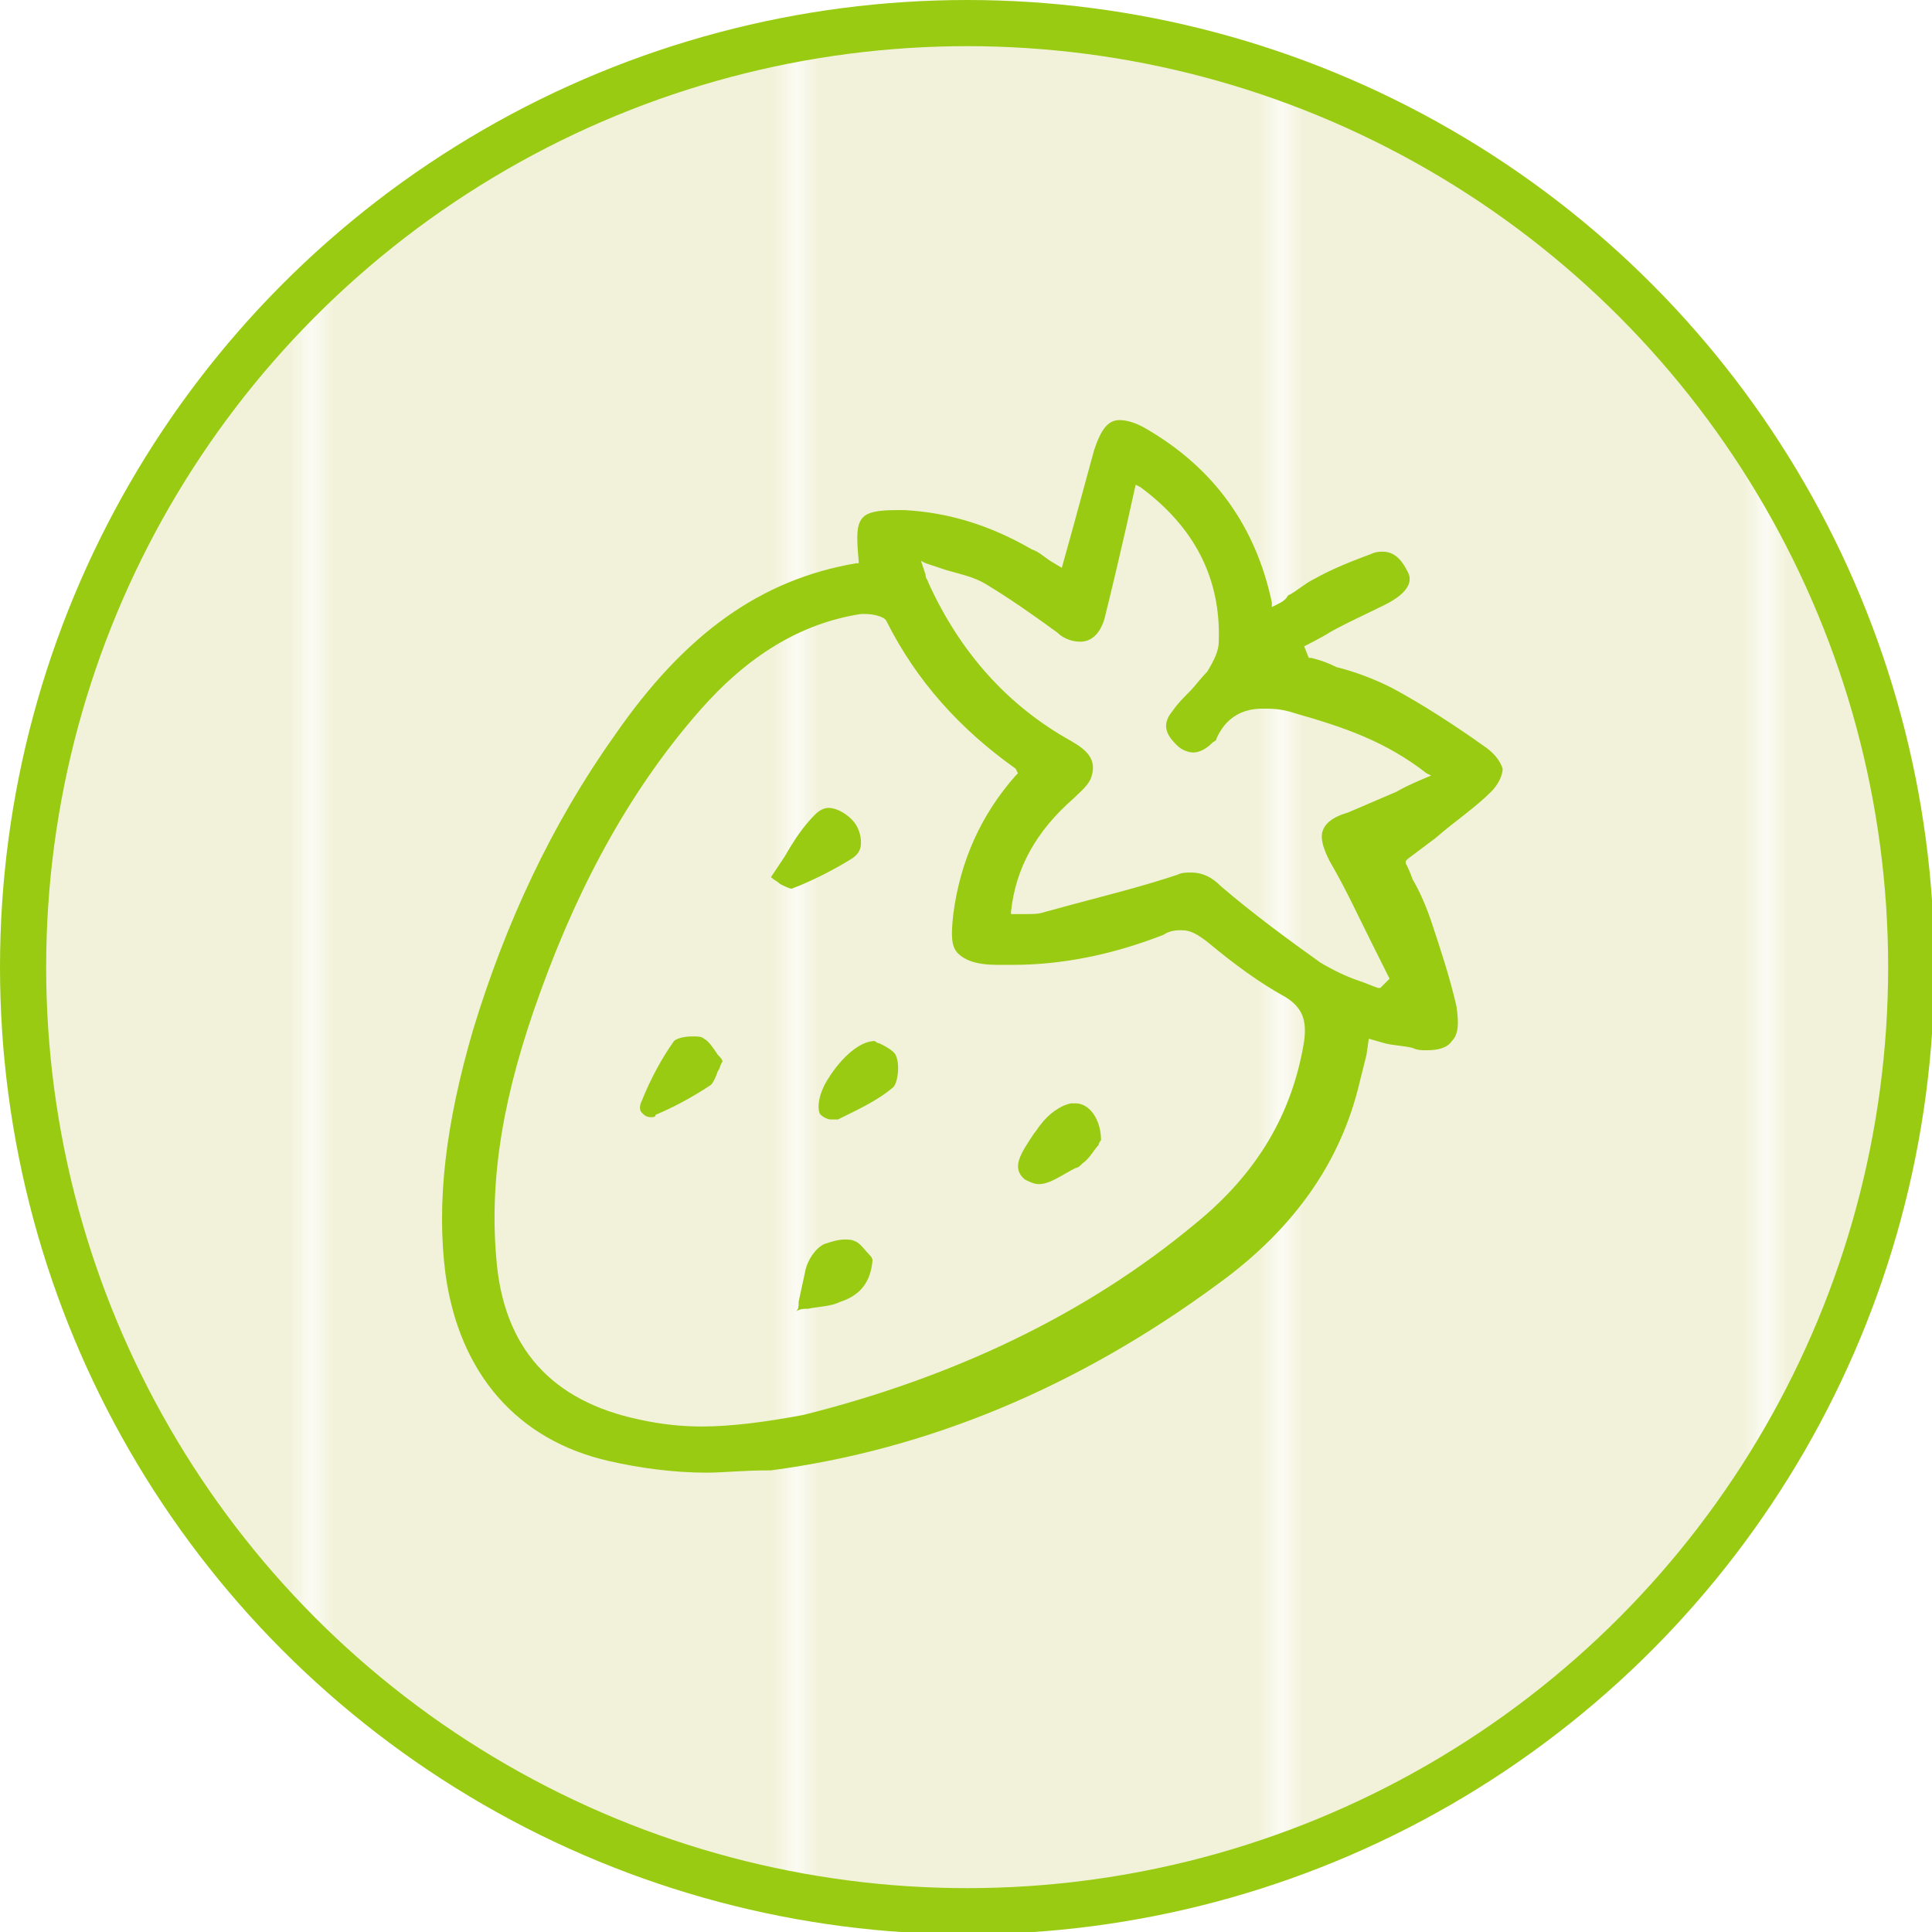<?xml version="1.0" encoding="utf-8"?>
<!-- Generator: Adobe Illustrator 21.0.0, SVG Export Plug-In . SVG Version: 6.00 Build 0)  -->
<svg version="1.1" xmlns="http://www.w3.org/2000/svg" xmlns:xlink="http://www.w3.org/1999/xlink" x="0px" y="0px"
	 viewBox="0 0 83.7 83.7" style="enable-background:new 0 0 83.7 83.7;" xml:space="preserve">
<style type="text/css">
	.st0{fill:none;}
	.st1{fill:#F2F2DA;}
	.st2{fill:url(#Nueva_muestra_de_motivo_3);stroke:#99CB12;stroke-width:2;stroke-miterlimit:10;}
	.st3{fill:#99CB12;}
	.st4{fill:#EFEF5E;}
	.st5{fill:#5F134F;}
	.st6{fill:url(#Nueva_muestra_de_motivo_3);}
	.st7{fill:#72A500;}
</style>
<pattern  x="-952" y="-558.9" width="20.3" height="24" patternUnits="userSpaceOnUse" id="Nueva_muestra_de_motivo_3" viewBox="0 -24 20.3 24" style="overflow:visible;">
	<g>
		<rect y="-24" class="st0" width="20.3" height="24"/>
		<rect y="-24" class="st1" width="20.3" height="24"/>
	</g>
</pattern>
<g id="OBJECTS">
	<circle class="st2" cx="41.9" cy="41.9" r="40.9"/>
	<path class="st3" d="M30.6,63.8c-1.4,0-2.9-0.2-4.2-0.5c-4-0.9-6.5-3.8-7.1-8.1c-0.4-3.1,0-6.5,1.2-10.6c1.4-4.6,3.4-8.9,6.1-12.7
		c3.1-4.5,6.4-6.8,10.5-7.5l0.1,0l0-0.1c-0.1-1.1-0.1-1.6,0.2-1.9c0.2-0.2,0.6-0.3,1.4-0.3c0.1,0,0.3,0,0.4,0
		c1.8,0.1,3.6,0.6,5.5,1.7c0.3,0.1,0.5,0.3,0.8,0.5l0.5,0.3l0.5-1.8c0.3-1.1,0.6-2.2,0.9-3.3c0.3-0.9,0.6-1.3,1.1-1.3
		c0.3,0,0.7,0.1,1.2,0.4c2.9,1.7,4.7,4.2,5.4,7.5l0,0.2l0.2-0.1c0.2-0.1,0.4-0.2,0.5-0.4c0.4-0.2,0.7-0.5,1.1-0.7
		c0.9-0.5,1.7-0.8,2.5-1.1c0.2-0.1,0.4-0.1,0.5-0.1c0.6,0,0.9,0.5,1.1,0.9c0.3,0.6-0.4,1.1-1,1.4c-0.8,0.4-1.7,0.8-2.4,1.2
		c-0.3,0.2-1.1,0.6-1.1,0.6l0.2,0.5l0.1,0c0.4,0.1,0.7,0.2,1.1,0.4c0.8,0.2,1.6,0.5,2.4,0.9c1.3,0.7,2.7,1.6,4.1,2.6
		c0.4,0.3,0.6,0.6,0.7,0.9c0,0.3-0.2,0.7-0.5,1c-0.7,0.7-1.6,1.3-2.4,2c-0.4,0.3-0.8,0.6-1.2,0.9l-0.1,0.1l0,0.1
		c0.1,0.2,0.2,0.4,0.3,0.7c0.3,0.5,0.6,1.2,0.8,1.8c0.4,1.2,0.8,2.4,1.1,3.7c0.1,0.7,0.1,1.2-0.2,1.5c-0.2,0.3-0.6,0.4-1.1,0.4
		c-0.2,0-0.4,0-0.6-0.1c-0.4-0.1-0.8-0.1-1.2-0.2l-0.7-0.2l-0.1,0.7c-0.1,0.4-0.2,0.8-0.3,1.2c-0.8,3.4-2.8,6.3-6.1,8.7
		c-6.1,4.5-12.6,7.2-19.4,8.1C32.1,63.7,31.4,63.8,30.6,63.8z M37.5,26.6c-0.1,0-0.1,0-0.2,0c-2.6,0.4-4.9,1.8-7,4.2
		c-2.8,3.2-5.1,7.2-6.9,12.2c-1.6,4.4-2.2,8-1.9,11.5c0.3,3.9,2.4,6.2,6.2,7c0.9,0.2,1.8,0.3,2.7,0.3c1.3,0,2.8-0.2,4.4-0.5
		C41.2,59.7,47,57,51.8,53c2.7-2.2,4.2-4.8,4.7-7.9c0.1-0.8,0-1.4-0.8-1.9c-1.1-0.6-2.2-1.4-3.4-2.4c-0.4-0.3-0.7-0.5-1.1-0.5
		c-0.2,0-0.5,0-0.8,0.2c-2.3,0.9-4.5,1.3-6.5,1.3c-0.2,0-0.5,0-0.7,0c-0.9,0-1.4-0.2-1.7-0.5c-0.3-0.3-0.3-0.8-0.2-1.7
		c0.3-2.3,1.2-4.3,2.7-6l0.1-0.1L44,33.3c-2.4-1.7-4.3-3.8-5.6-6.4C38.3,26.7,37.8,26.6,37.5,26.6z M51.6,37.8
		c0.5,0,0.9,0.2,1.3,0.6c1.4,1.2,2.9,2.3,4.3,3.3c0.5,0.3,1.1,0.6,1.7,0.8c0.3,0.1,0.5,0.2,0.8,0.3l0.1,0l0.4-0.4l-0.8-1.6
		c-0.6-1.2-1.1-2.3-1.8-3.5c-0.3-0.6-0.4-1-0.3-1.3c0.1-0.3,0.4-0.6,1.1-0.8c0.7-0.3,1.4-0.6,2.1-0.9C61,34,62,33.6,62,33.6
		l-0.2-0.1c-1.8-1.4-3.6-2-5.7-2.6c-0.6-0.2-1-0.2-1.4-0.2c-0.9,0-1.6,0.4-2,1.3c0,0.1-0.1,0.1-0.2,0.2c-0.3,0.3-0.6,0.4-0.8,0.4
		c-0.2,0-0.5-0.1-0.7-0.3c-0.3-0.3-0.8-0.8-0.2-1.5c0.2-0.3,0.5-0.6,0.7-0.8c0.3-0.3,0.5-0.6,0.8-0.9c0.3-0.5,0.5-0.9,0.5-1.3
		c0.1-2.8-1.1-5-3.4-6.7l-0.2-0.1l-0.4,1.8c-0.3,1.3-0.6,2.6-0.9,3.8c-0.1,0.5-0.4,1.2-1.1,1.2c-0.3,0-0.7-0.1-1-0.4
		c-1.1-0.8-2.1-1.5-3.1-2.1c-0.5-0.3-1-0.4-1.7-0.6c-0.3-0.1-0.6-0.2-0.9-0.3l-0.2-0.1l0.2,0.6c0,0.2,0.1,0.2,0.1,0.3
		c1.4,3.1,3.5,5.4,6.2,6.9c0.7,0.4,1.1,0.8,0.9,1.5c-0.1,0.4-0.5,0.7-0.8,1c-1.6,1.4-2.5,3-2.7,4.9l0,0.1l0.1,0c0.1,0,0.3,0,0.4,0
		l0.2,0c0.3,0,0.5,0,0.8-0.1l1.1-0.3c1.5-0.4,3.1-0.8,4.6-1.3C51.2,37.8,51.4,37.8,51.6,37.8z"/>
	<path class="st3" d="M34.6,56.4c0.1-0.5,0.2-0.9,0.3-1.4c0.1-0.4,0.4-0.9,0.8-1.1c0.3-0.1,0.6-0.2,0.9-0.2c0.2,0,0.3,0,0.5,0.1
		c0.2,0.1,0.4,0.4,0.6,0.6c0.1,0.1,0.1,0.2,0.1,0.2c-0.1,1.2-0.8,1.6-1.4,1.8c-0.4,0.2-0.9,0.2-1.4,0.3c-0.2,0-0.3,0-0.5,0.1
		C34.6,56.7,34.6,56.6,34.6,56.4z"/>
	<path class="st3" d="M45,51.3c-0.2,0-0.4-0.1-0.6-0.2c-0.6-0.5-0.2-1.1,0.4-2c0.1-0.1,0.2-0.3,0.3-0.4c0.3-0.4,0.8-0.8,1.3-0.9
		c0.1,0,0.1,0,0.2,0c0.6,0,1.1,0.7,1.1,1.6c0,0,0,0,0,0c0,0-0.1,0.1-0.1,0.2c-0.2,0.2-0.4,0.6-0.7,0.8c-0.1,0.1-0.2,0.2-0.3,0.2
		C46,50.9,45.5,51.3,45,51.3z"/>
	<path class="st3" d="M36,48.5c-0.2,0-0.5-0.2-0.5-0.3c-0.1-0.3,0-0.9,0.4-1.5c0.5-0.8,1.3-1.6,2-1.6c0,0,0.1,0.1,0.2,0.1
		c0.2,0.1,0.6,0.3,0.7,0.5c0.2,0.4,0.1,1.2-0.1,1.4c-0.7,0.6-1.6,1-2.4,1.4L36,48.5L36,48.5z"/>
	<path class="st3" d="M34.3,38.5c-0.1,0-0.3-0.1-0.5-0.2c-0.1-0.1-0.3-0.2-0.4-0.3c0.2-0.3,0.4-0.6,0.6-0.9c0.4-0.7,0.8-1.3,1.3-1.8
		c0.2-0.2,0.4-0.3,0.6-0.3c0.3,0,0.7,0.2,1,0.5c0.3,0.3,0.4,0.7,0.4,1c0,0.3-0.1,0.5-0.4,0.7C36.1,37.7,35.1,38.2,34.3,38.5
		L34.3,38.5z"/>
	<path class="st3" d="M28.2,48.4c-0.2,0-0.3-0.1-0.4-0.2c-0.1-0.1-0.1-0.3,0-0.5c0.4-1,0.9-1.9,1.4-2.6c0.1-0.1,0.4-0.2,0.8-0.2
		c0.2,0,0.4,0,0.5,0.1c0.2,0.1,0.4,0.4,0.6,0.7c0.1,0.1,0.2,0.2,0.2,0.3c-0.1,0.1-0.1,0.3-0.2,0.4c-0.1,0.3-0.2,0.5-0.3,0.6
		c-0.9,0.6-1.7,1-2.4,1.3C28.4,48.4,28.3,48.4,28.2,48.4z"/>
</g>
</svg>
